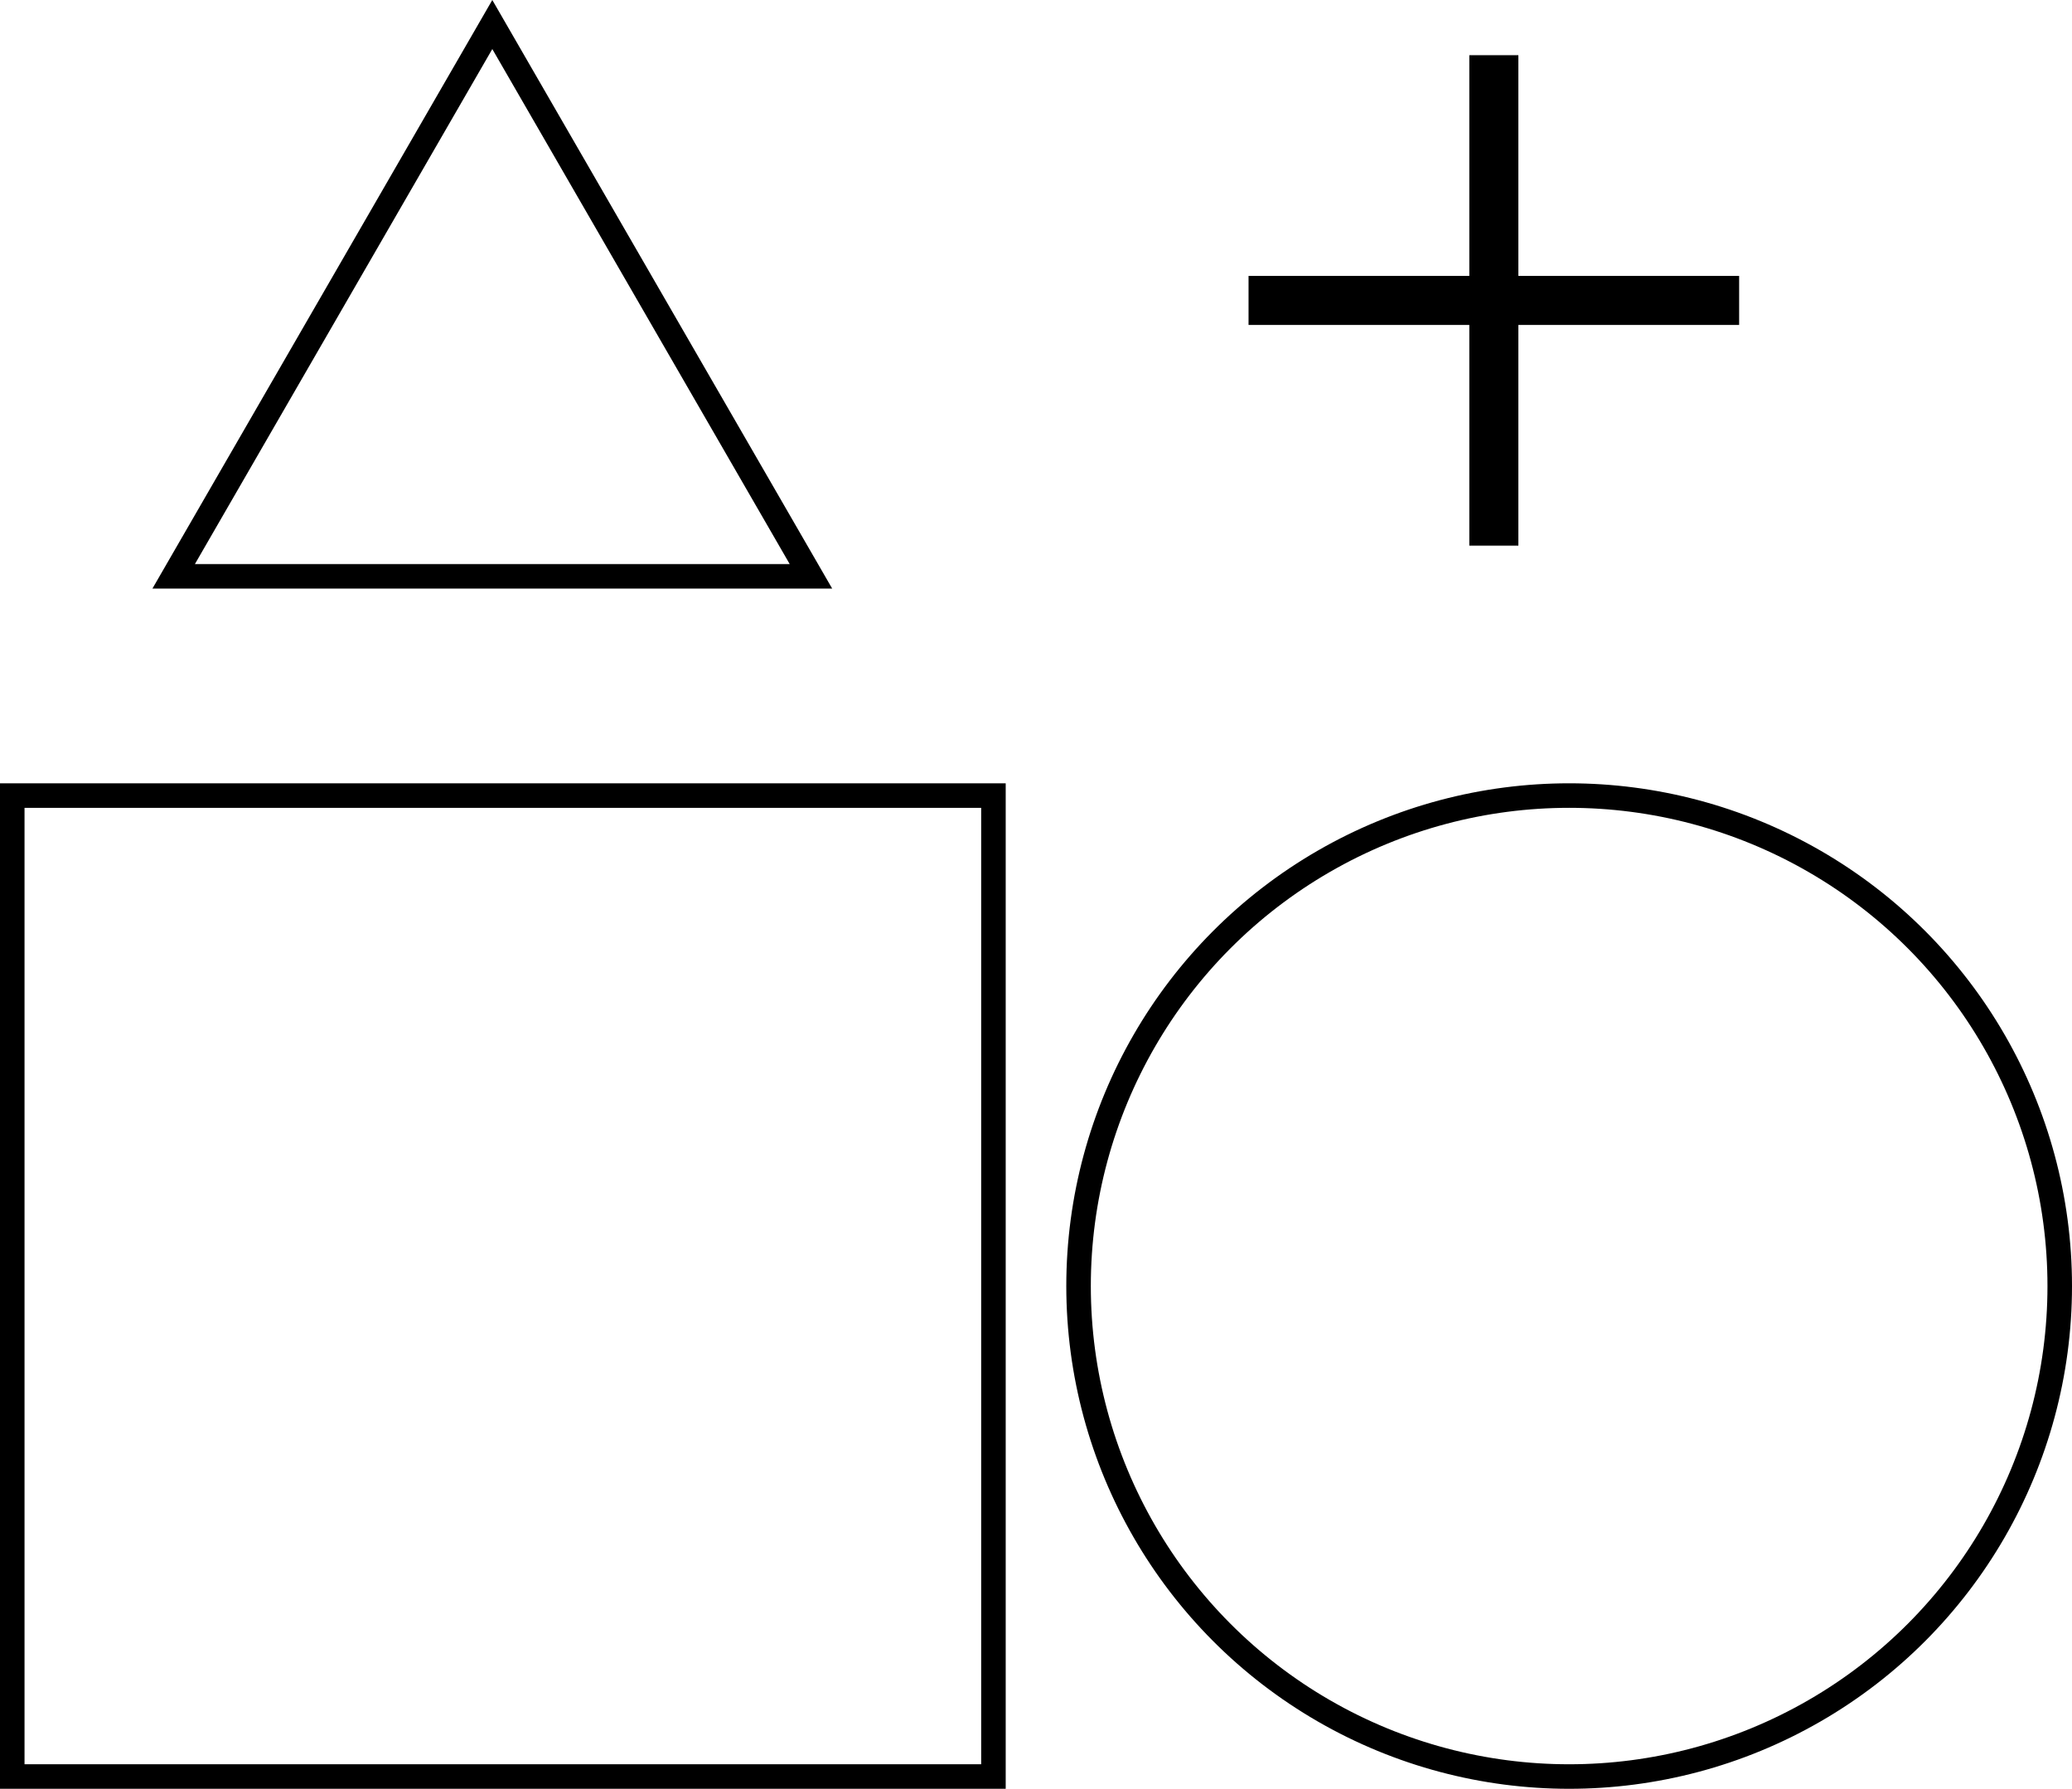 <svg xmlns="http://www.w3.org/2000/svg" viewBox="0 0 84.47 72.94"><defs><style>.cls-1,.cls-2{fill:none;stroke:#000;stroke-miterlimit:10;}.cls-2{stroke-width:2px;}</style></defs><title>Artboard1</title><g id="Layer_2" data-name="Layer 2"><g id="Layer_1-2" data-name="Layer 1"><circle class="cls-1" cx="63.97" cy="52.44" r="20"/><rect class="cls-1" x="0.5" y="32.44" width="40" height="40"/><polygon class="cls-1" points="20.07 1 7.08 23.5 33.06 23.5 20.07 1"/><line class="cls-2" x1="60.9" y1="22.25" x2="60.9" y2="2.25"/><line class="cls-2" x1="70.9" y1="12.25" x2="50.9" y2="12.25"/></g></g></svg>
